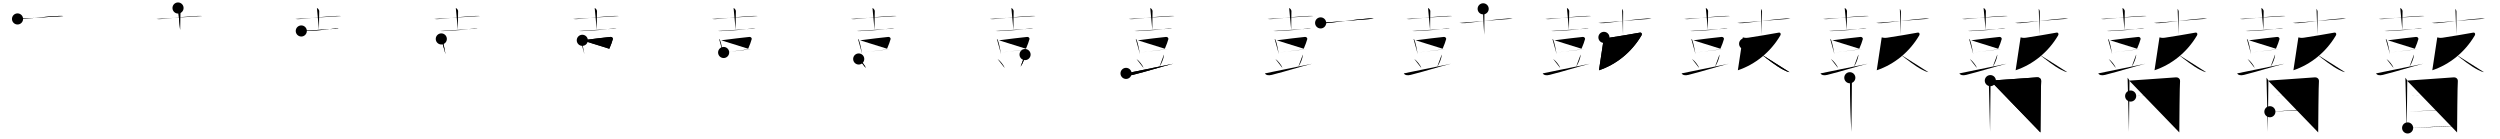 <svg class="stroke_order_diagram--svg_container_for_518662b2d5dda7965800126d" style="height: 100px; width: 1800px;" viewbox="0 0 1800 100"><desc>Created with Snap</desc><defs></defs><line class="stroke_order_diagram--bounding_box" x1="1" x2="1799" y1="1" y2="1"></line><line class="stroke_order_diagram--bounding_box" x1="1" x2="1" y1="1" y2="99"></line><line class="stroke_order_diagram--bounding_box" x1="1" x2="1799" y1="99" y2="99"></line><line class="stroke_order_diagram--guide_line" x1="0" x2="1800" y1="50" y2="50"></line><line class="stroke_order_diagram--guide_line" x1="50" x2="50" y1="1" y2="99"></line><line class="stroke_order_diagram--bounding_box" x1="99" x2="99" y1="1" y2="99"></line><path class="stroke_order_diagram--current_path" d="M16.62,17.64c0.85,0.17,2.43,0.18,3.28,0.1c6.67-0.59,19.58-2.05,26.75-2.29c1.42-0.05,2.28,0.03,2.99,0.11" id="kvg:077bd-s1" kvg:type="㇐" transform="matrix(1,0,0,1,-4,-4)" xmlns:kvg="http://kanjivg.tagaini.net"></path><path class="stroke_order_diagram--current_path" d="M16.62,17.64c0.85,0.17,2.43,0.18,3.28,0.1c6.67-0.59,19.58-2.05,26.75-2.29c1.42-0.05,2.28,0.03,2.99,0.11" id="Ske2ryf31r" kvg:type="㇐" transform="matrix(1,0,0,1,-4,-4)" xmlns:kvg="http://kanjivg.tagaini.net"></path><circle class="stroke_order_diagram--path_start" cx="16.62" cy="17.64" r="4" transform="matrix(1,0,0,1,-4,-4)"></circle><line class="stroke_order_diagram--guide_line" x1="150" x2="150" y1="1" y2="99"></line><line class="stroke_order_diagram--bounding_box" x1="199" x2="199" y1="1" y2="99"></line><path class="stroke_order_diagram--existing_path" d="M16.62,17.64c0.85,0.17,2.43,0.18,3.28,0.1c6.67-0.59,19.58-2.05,26.75-2.29c1.42-0.05,2.28,0.03,2.99,0.11" id="Ske2ryf31u" kvg:type="㇐" transform="matrix(1,0,0,1,96,-4)" xmlns:kvg="http://kanjivg.tagaini.net"></path><path class="stroke_order_diagram--current_path" d="M32.18,9.76c0.92,0.32,1.66,1.52,1.66,2.24c0,2.46-0.17,6.22-0.17,13.57" id="kvg:077bd-s2" kvg:type="㇑" transform="matrix(1,0,0,1,96,-4)" xmlns:kvg="http://kanjivg.tagaini.net"></path><path class="stroke_order_diagram--current_path" d="M32.18,9.76c0.92,0.32,1.66,1.52,1.66,2.24c0,2.46-0.17,6.22-0.17,13.57" id="Ske2ryf31w" kvg:type="㇑" transform="matrix(1,0,0,1,96,-4)" xmlns:kvg="http://kanjivg.tagaini.net"></path><circle class="stroke_order_diagram--path_start" cx="32.18" cy="9.76" r="4" transform="matrix(1,0,0,1,96,-4)"></circle><line class="stroke_order_diagram--guide_line" x1="250" x2="250" y1="1" y2="99"></line><line class="stroke_order_diagram--bounding_box" x1="299" x2="299" y1="1" y2="99"></line><path class="stroke_order_diagram--existing_path" d="M16.62,17.64c0.85,0.17,2.43,0.18,3.28,0.1c6.67-0.59,19.58-2.05,26.75-2.29c1.42-0.05,2.28,0.03,2.99,0.11" id="Ske2ryf31z" kvg:type="㇐" transform="matrix(1,0,0,1,196,-4)" xmlns:kvg="http://kanjivg.tagaini.net"></path><path class="stroke_order_diagram--existing_path" d="M32.18,9.76c0.92,0.32,1.66,1.52,1.66,2.24c0,2.46-0.17,6.22-0.17,13.57" id="Ske2ryf3110" kvg:type="㇑" transform="matrix(1,0,0,1,196,-4)" xmlns:kvg="http://kanjivg.tagaini.net"></path><path class="stroke_order_diagram--current_path" d="M20.93,26.3c0.7,0.12,1.99,0.09,2.69,0.06c9.28-0.43,14.12-0.86,21.84-1.85c1.16-0.15,1.87,0.01,2.46,0.07" id="kvg:077bd-s3" kvg:type="㇐" transform="matrix(1,0,0,1,196,-4)" xmlns:kvg="http://kanjivg.tagaini.net"></path><path class="stroke_order_diagram--current_path" d="M20.93,26.3c0.7,0.12,1.99,0.09,2.69,0.06c9.28-0.43,14.12-0.86,21.84-1.85c1.16-0.15,1.87,0.01,2.46,0.07" id="Ske2ryf3112" kvg:type="㇐" transform="matrix(1,0,0,1,196,-4)" xmlns:kvg="http://kanjivg.tagaini.net"></path><circle class="stroke_order_diagram--path_start" cx="20.93" cy="26.3" r="4" transform="matrix(1,0,0,1,196,-4)"></circle><line class="stroke_order_diagram--guide_line" x1="350" x2="350" y1="1" y2="99"></line><line class="stroke_order_diagram--bounding_box" x1="399" x2="399" y1="1" y2="99"></line><path class="stroke_order_diagram--existing_path" d="M16.62,17.64c0.85,0.17,2.43,0.18,3.28,0.1c6.67-0.59,19.58-2.05,26.75-2.29c1.42-0.05,2.28,0.03,2.99,0.11" id="Ske2ryf3115" kvg:type="㇐" transform="matrix(1,0,0,1,296,-4)" xmlns:kvg="http://kanjivg.tagaini.net"></path><path class="stroke_order_diagram--existing_path" d="M32.18,9.76c0.92,0.32,1.66,1.52,1.66,2.24c0,2.46-0.17,6.22-0.17,13.57" id="Ske2ryf3116" kvg:type="㇑" transform="matrix(1,0,0,1,296,-4)" xmlns:kvg="http://kanjivg.tagaini.net"></path><path class="stroke_order_diagram--existing_path" d="M20.93,26.3c0.7,0.12,1.99,0.09,2.69,0.06c9.28-0.43,14.12-0.86,21.84-1.85c1.16-0.15,1.87,0.01,2.46,0.07" id="Ske2ryf3117" kvg:type="㇐" transform="matrix(1,0,0,1,296,-4)" xmlns:kvg="http://kanjivg.tagaini.net"></path><path class="stroke_order_diagram--current_path" d="M21.74,32.03c0.24,0.19,0.49,0.35,0.6,0.58c0.85,1.88,1.86,7.05,2.44,10.43" id="kvg:077bd-s4" kvg:type="㇑" transform="matrix(1,0,0,1,296,-4)" xmlns:kvg="http://kanjivg.tagaini.net"></path><path class="stroke_order_diagram--current_path" d="M21.74,32.03c0.24,0.19,0.49,0.35,0.6,0.58c0.85,1.88,1.86,7.05,2.44,10.43" id="Ske2ryf3119" kvg:type="㇑" transform="matrix(1,0,0,1,296,-4)" xmlns:kvg="http://kanjivg.tagaini.net"></path><circle class="stroke_order_diagram--path_start" cx="21.74" cy="32.03" r="4" transform="matrix(1,0,0,1,296,-4)"></circle><line class="stroke_order_diagram--guide_line" x1="450" x2="450" y1="1" y2="99"></line><line class="stroke_order_diagram--bounding_box" x1="499" x2="499" y1="1" y2="99"></line><path class="stroke_order_diagram--existing_path" d="M16.62,17.64c0.85,0.17,2.43,0.18,3.28,0.1c6.67-0.59,19.58-2.05,26.75-2.29c1.42-0.05,2.28,0.03,2.99,0.11" id="Ske2ryf311c" kvg:type="㇐" transform="matrix(1,0,0,1,396,-4)" xmlns:kvg="http://kanjivg.tagaini.net"></path><path class="stroke_order_diagram--existing_path" d="M32.18,9.76c0.92,0.32,1.66,1.52,1.66,2.24c0,2.46-0.17,6.22-0.17,13.57" id="Ske2ryf311d" kvg:type="㇑" transform="matrix(1,0,0,1,396,-4)" xmlns:kvg="http://kanjivg.tagaini.net"></path><path class="stroke_order_diagram--existing_path" d="M20.93,26.3c0.7,0.12,1.99,0.09,2.69,0.06c9.28-0.43,14.12-0.86,21.84-1.85c1.16-0.15,1.87,0.01,2.46,0.07" id="Ske2ryf311e" kvg:type="㇐" transform="matrix(1,0,0,1,396,-4)" xmlns:kvg="http://kanjivg.tagaini.net"></path><path class="stroke_order_diagram--existing_path" d="M21.74,32.03c0.24,0.19,0.49,0.35,0.6,0.58c0.85,1.88,1.86,7.05,2.44,10.43" id="Ske2ryf311f" kvg:type="㇑" transform="matrix(1,0,0,1,396,-4)" xmlns:kvg="http://kanjivg.tagaini.net"></path><path class="stroke_order_diagram--current_path" d="M23.26,33.02c5.98-0.79,17.26-2.17,20.34-2.44c1.13-0.1,1.8,0.98,1.64,1.55c-0.67,2.36-1.12,3.55-2.55,6.96" id="kvg:077bd-s5" kvg:type="㇕b" transform="matrix(1,0,0,1,396,-4)" xmlns:kvg="http://kanjivg.tagaini.net"></path><path class="stroke_order_diagram--current_path" d="M23.26,33.02c5.98-0.79,17.26-2.17,20.34-2.44c1.13-0.1,1.8,0.98,1.64,1.55c-0.67,2.36-1.12,3.55-2.55,6.96" id="Ske2ryf311h" kvg:type="㇕b" transform="matrix(1,0,0,1,396,-4)" xmlns:kvg="http://kanjivg.tagaini.net"></path><circle class="stroke_order_diagram--path_start" cx="23.26" cy="33.02" r="4" transform="matrix(1,0,0,1,396,-4)"></circle><line class="stroke_order_diagram--guide_line" x1="550" x2="550" y1="1" y2="99"></line><line class="stroke_order_diagram--bounding_box" x1="599" x2="599" y1="1" y2="99"></line><path class="stroke_order_diagram--existing_path" d="M16.62,17.64c0.85,0.17,2.43,0.18,3.28,0.1c6.67-0.59,19.58-2.05,26.75-2.29c1.42-0.05,2.28,0.03,2.99,0.11" id="Ske2ryf311k" kvg:type="㇐" transform="matrix(1,0,0,1,496,-4)" xmlns:kvg="http://kanjivg.tagaini.net"></path><path class="stroke_order_diagram--existing_path" d="M32.18,9.76c0.92,0.32,1.66,1.52,1.66,2.24c0,2.46-0.17,6.22-0.17,13.57" id="Ske2ryf311l" kvg:type="㇑" transform="matrix(1,0,0,1,496,-4)" xmlns:kvg="http://kanjivg.tagaini.net"></path><path class="stroke_order_diagram--existing_path" d="M20.93,26.3c0.7,0.12,1.99,0.09,2.69,0.06c9.28-0.43,14.12-0.86,21.84-1.85c1.16-0.15,1.87,0.01,2.46,0.07" id="Ske2ryf311m" kvg:type="㇐" transform="matrix(1,0,0,1,496,-4)" xmlns:kvg="http://kanjivg.tagaini.net"></path><path class="stroke_order_diagram--existing_path" d="M21.74,32.03c0.24,0.19,0.49,0.35,0.6,0.58c0.85,1.88,1.86,7.05,2.44,10.43" id="Ske2ryf311n" kvg:type="㇑" transform="matrix(1,0,0,1,496,-4)" xmlns:kvg="http://kanjivg.tagaini.net"></path><path class="stroke_order_diagram--existing_path" d="M23.26,33.02c5.98-0.79,17.26-2.17,20.34-2.44c1.13-0.1,1.8,0.98,1.64,1.55c-0.67,2.36-1.12,3.55-2.55,6.96" id="Ske2ryf311o" kvg:type="㇕b" transform="matrix(1,0,0,1,496,-4)" xmlns:kvg="http://kanjivg.tagaini.net"></path><path class="stroke_order_diagram--current_path" d="M25.02,41.79c3.62-0.3,15.39-2.11,19.99-2.41" id="kvg:077bd-s6" kvg:type="㇐b" transform="matrix(1,0,0,1,496,-4)" xmlns:kvg="http://kanjivg.tagaini.net"></path><path class="stroke_order_diagram--current_path" d="M25.02,41.79c3.62-0.3,15.39-2.11,19.99-2.41" id="Ske2ryf311q" kvg:type="㇐b" transform="matrix(1,0,0,1,496,-4)" xmlns:kvg="http://kanjivg.tagaini.net"></path><circle class="stroke_order_diagram--path_start" cx="25.02" cy="41.79" r="4" transform="matrix(1,0,0,1,496,-4)"></circle><line class="stroke_order_diagram--guide_line" x1="650" x2="650" y1="1" y2="99"></line><line class="stroke_order_diagram--bounding_box" x1="699" x2="699" y1="1" y2="99"></line><path class="stroke_order_diagram--existing_path" d="M16.62,17.64c0.85,0.17,2.43,0.18,3.28,0.1c6.67-0.59,19.58-2.05,26.75-2.29c1.42-0.05,2.28,0.03,2.99,0.11" id="Ske2ryf311t" kvg:type="㇐" transform="matrix(1,0,0,1,596,-4)" xmlns:kvg="http://kanjivg.tagaini.net"></path><path class="stroke_order_diagram--existing_path" d="M32.18,9.76c0.92,0.32,1.66,1.52,1.66,2.24c0,2.46-0.17,6.22-0.17,13.57" id="Ske2ryf311u" kvg:type="㇑" transform="matrix(1,0,0,1,596,-4)" xmlns:kvg="http://kanjivg.tagaini.net"></path><path class="stroke_order_diagram--existing_path" d="M20.93,26.3c0.7,0.12,1.99,0.09,2.69,0.06c9.28-0.43,14.12-0.86,21.84-1.85c1.16-0.15,1.87,0.01,2.46,0.07" id="Ske2ryf311v" kvg:type="㇐" transform="matrix(1,0,0,1,596,-4)" xmlns:kvg="http://kanjivg.tagaini.net"></path><path class="stroke_order_diagram--existing_path" d="M21.74,32.03c0.24,0.19,0.49,0.35,0.6,0.58c0.85,1.88,1.86,7.05,2.44,10.43" id="Ske2ryf311w" kvg:type="㇑" transform="matrix(1,0,0,1,596,-4)" xmlns:kvg="http://kanjivg.tagaini.net"></path><path class="stroke_order_diagram--existing_path" d="M23.26,33.02c5.98-0.79,17.26-2.17,20.34-2.44c1.13-0.1,1.8,0.98,1.64,1.55c-0.67,2.36-1.12,3.55-2.55,6.96" id="Ske2ryf311x" kvg:type="㇕b" transform="matrix(1,0,0,1,596,-4)" xmlns:kvg="http://kanjivg.tagaini.net"></path><path class="stroke_order_diagram--existing_path" d="M25.02,41.79c3.62-0.3,15.39-2.11,19.99-2.41" id="Ske2ryf311y" kvg:type="㇐b" transform="matrix(1,0,0,1,596,-4)" xmlns:kvg="http://kanjivg.tagaini.net"></path><path class="stroke_order_diagram--current_path" d="M22.27,46.47c1.78,1.14,4.6,4.66,5.04,6.43" id="kvg:077bd-s7" kvg:type="㇔" transform="matrix(1,0,0,1,596,-4)" xmlns:kvg="http://kanjivg.tagaini.net"></path><path class="stroke_order_diagram--current_path" d="M22.27,46.47c1.78,1.14,4.6,4.66,5.04,6.43" id="Ske2ryf3120" kvg:type="㇔" transform="matrix(1,0,0,1,596,-4)" xmlns:kvg="http://kanjivg.tagaini.net"></path><circle class="stroke_order_diagram--path_start" cx="22.27" cy="46.47" r="4" transform="matrix(1,0,0,1,596,-4)"></circle><line class="stroke_order_diagram--guide_line" x1="750" x2="750" y1="1" y2="99"></line><line class="stroke_order_diagram--bounding_box" x1="799" x2="799" y1="1" y2="99"></line><path class="stroke_order_diagram--existing_path" d="M16.62,17.64c0.85,0.17,2.43,0.18,3.28,0.1c6.67-0.59,19.58-2.05,26.75-2.29c1.42-0.05,2.28,0.03,2.99,0.11" id="Ske2ryf3123" kvg:type="㇐" transform="matrix(1,0,0,1,696,-4)" xmlns:kvg="http://kanjivg.tagaini.net"></path><path class="stroke_order_diagram--existing_path" d="M32.18,9.76c0.92,0.32,1.66,1.52,1.66,2.24c0,2.46-0.17,6.22-0.17,13.57" id="Ske2ryf3124" kvg:type="㇑" transform="matrix(1,0,0,1,696,-4)" xmlns:kvg="http://kanjivg.tagaini.net"></path><path class="stroke_order_diagram--existing_path" d="M20.93,26.3c0.7,0.12,1.99,0.09,2.69,0.06c9.28-0.43,14.12-0.86,21.84-1.85c1.16-0.15,1.87,0.01,2.46,0.07" id="Ske2ryf3125" kvg:type="㇐" transform="matrix(1,0,0,1,696,-4)" xmlns:kvg="http://kanjivg.tagaini.net"></path><path class="stroke_order_diagram--existing_path" d="M21.74,32.03c0.24,0.19,0.49,0.35,0.6,0.58c0.85,1.88,1.86,7.05,2.44,10.43" id="Ske2ryf3126" kvg:type="㇑" transform="matrix(1,0,0,1,696,-4)" xmlns:kvg="http://kanjivg.tagaini.net"></path><path class="stroke_order_diagram--existing_path" d="M23.26,33.02c5.98-0.79,17.26-2.17,20.34-2.44c1.13-0.1,1.8,0.98,1.64,1.55c-0.67,2.36-1.12,3.55-2.55,6.96" id="Ske2ryf3127" kvg:type="㇕b" transform="matrix(1,0,0,1,696,-4)" xmlns:kvg="http://kanjivg.tagaini.net"></path><path class="stroke_order_diagram--existing_path" d="M25.02,41.79c3.62-0.3,15.39-2.11,19.99-2.41" id="Ske2ryf3128" kvg:type="㇐b" transform="matrix(1,0,0,1,696,-4)" xmlns:kvg="http://kanjivg.tagaini.net"></path><path class="stroke_order_diagram--existing_path" d="M22.27,46.47c1.78,1.14,4.6,4.66,5.04,6.43" id="Ske2ryf3129" kvg:type="㇔" transform="matrix(1,0,0,1,696,-4)" xmlns:kvg="http://kanjivg.tagaini.net"></path><path class="stroke_order_diagram--current_path" d="M42.04,43.29c0.01,0.2,0.02,0.53-0.02,0.82c-0.22,1.74-1.49,5.56-3.22,7.9" id="kvg:077bd-s8" kvg:type="㇒" transform="matrix(1,0,0,1,696,-4)" xmlns:kvg="http://kanjivg.tagaini.net"></path><path class="stroke_order_diagram--current_path" d="M42.04,43.29c0.01,0.2,0.02,0.53-0.02,0.82c-0.22,1.74-1.49,5.56-3.22,7.9" id="Ske2ryf312b" kvg:type="㇒" transform="matrix(1,0,0,1,696,-4)" xmlns:kvg="http://kanjivg.tagaini.net"></path><circle class="stroke_order_diagram--path_start" cx="42.04" cy="43.29" r="4" transform="matrix(1,0,0,1,696,-4)"></circle><line class="stroke_order_diagram--guide_line" x1="850" x2="850" y1="1" y2="99"></line><line class="stroke_order_diagram--bounding_box" x1="899" x2="899" y1="1" y2="99"></line><path class="stroke_order_diagram--existing_path" d="M16.62,17.64c0.85,0.17,2.43,0.18,3.28,0.1c6.67-0.59,19.58-2.05,26.75-2.29c1.42-0.05,2.28,0.03,2.99,0.11" id="Ske2ryf312e" kvg:type="㇐" transform="matrix(1,0,0,1,796,-4)" xmlns:kvg="http://kanjivg.tagaini.net"></path><path class="stroke_order_diagram--existing_path" d="M32.18,9.76c0.92,0.32,1.66,1.52,1.66,2.24c0,2.46-0.17,6.22-0.17,13.57" id="Ske2ryf312f" kvg:type="㇑" transform="matrix(1,0,0,1,796,-4)" xmlns:kvg="http://kanjivg.tagaini.net"></path><path class="stroke_order_diagram--existing_path" d="M20.93,26.3c0.7,0.12,1.99,0.09,2.69,0.06c9.28-0.43,14.12-0.86,21.84-1.85c1.16-0.15,1.87,0.01,2.46,0.07" id="Ske2ryf312g" kvg:type="㇐" transform="matrix(1,0,0,1,796,-4)" xmlns:kvg="http://kanjivg.tagaini.net"></path><path class="stroke_order_diagram--existing_path" d="M21.74,32.03c0.24,0.19,0.49,0.35,0.6,0.58c0.85,1.88,1.86,7.05,2.44,10.43" id="Ske2ryf312h" kvg:type="㇑" transform="matrix(1,0,0,1,796,-4)" xmlns:kvg="http://kanjivg.tagaini.net"></path><path class="stroke_order_diagram--existing_path" d="M23.26,33.02c5.98-0.79,17.26-2.17,20.34-2.44c1.13-0.1,1.8,0.98,1.64,1.55c-0.67,2.36-1.12,3.55-2.55,6.96" id="Ske2ryf312i" kvg:type="㇕b" transform="matrix(1,0,0,1,796,-4)" xmlns:kvg="http://kanjivg.tagaini.net"></path><path class="stroke_order_diagram--existing_path" d="M25.02,41.79c3.62-0.3,15.39-2.11,19.99-2.41" id="Ske2ryf312j" kvg:type="㇐b" transform="matrix(1,0,0,1,796,-4)" xmlns:kvg="http://kanjivg.tagaini.net"></path><path class="stroke_order_diagram--existing_path" d="M22.27,46.47c1.78,1.14,4.6,4.66,5.04,6.43" id="Ske2ryf312k" kvg:type="㇔" transform="matrix(1,0,0,1,796,-4)" xmlns:kvg="http://kanjivg.tagaini.net"></path><path class="stroke_order_diagram--existing_path" d="M42.04,43.29c0.01,0.2,0.02,0.53-0.02,0.82c-0.22,1.74-1.49,5.56-3.22,7.9" id="Ske2ryf312l" kvg:type="㇒" transform="matrix(1,0,0,1,796,-4)" xmlns:kvg="http://kanjivg.tagaini.net"></path><path class="stroke_order_diagram--current_path" d="M14.75,56.84c0.73,1.25,2.47,1.7,4.93,1.07c12.56-3.21,17.9-5.18,29.07-8.04" id="kvg:077bd-s9" kvg:type="㇐" transform="matrix(1,0,0,1,796,-4)" xmlns:kvg="http://kanjivg.tagaini.net"></path><path class="stroke_order_diagram--current_path" d="M14.75,56.84c0.73,1.25,2.47,1.7,4.93,1.07c12.56-3.21,17.9-5.18,29.07-8.04" id="Ske2ryf312n" kvg:type="㇐" transform="matrix(1,0,0,1,796,-4)" xmlns:kvg="http://kanjivg.tagaini.net"></path><circle class="stroke_order_diagram--path_start" cx="14.75" cy="56.84" r="4" transform="matrix(1,0,0,1,796,-4)"></circle><line class="stroke_order_diagram--guide_line" x1="950" x2="950" y1="1" y2="99"></line><line class="stroke_order_diagram--bounding_box" x1="999" x2="999" y1="1" y2="99"></line><path class="stroke_order_diagram--existing_path" d="M16.62,17.64c0.85,0.17,2.43,0.18,3.28,0.1c6.67-0.59,19.58-2.05,26.75-2.29c1.42-0.05,2.28,0.03,2.99,0.11" id="Ske2ryf312q" kvg:type="㇐" transform="matrix(1,0,0,1,896,-4)" xmlns:kvg="http://kanjivg.tagaini.net"></path><path class="stroke_order_diagram--existing_path" d="M32.18,9.76c0.92,0.32,1.66,1.52,1.66,2.24c0,2.46-0.17,6.22-0.17,13.57" id="Ske2ryf312r" kvg:type="㇑" transform="matrix(1,0,0,1,896,-4)" xmlns:kvg="http://kanjivg.tagaini.net"></path><path class="stroke_order_diagram--existing_path" d="M20.93,26.3c0.7,0.12,1.99,0.09,2.69,0.06c9.28-0.43,14.12-0.86,21.84-1.85c1.16-0.15,1.87,0.01,2.46,0.07" id="Ske2ryf312s" kvg:type="㇐" transform="matrix(1,0,0,1,896,-4)" xmlns:kvg="http://kanjivg.tagaini.net"></path><path class="stroke_order_diagram--existing_path" d="M21.74,32.03c0.24,0.19,0.49,0.35,0.6,0.58c0.85,1.88,1.86,7.05,2.44,10.43" id="Ske2ryf312t" kvg:type="㇑" transform="matrix(1,0,0,1,896,-4)" xmlns:kvg="http://kanjivg.tagaini.net"></path><path class="stroke_order_diagram--existing_path" d="M23.26,33.02c5.98-0.79,17.26-2.17,20.34-2.44c1.13-0.1,1.8,0.98,1.64,1.55c-0.67,2.36-1.12,3.55-2.55,6.96" id="Ske2ryf312u" kvg:type="㇕b" transform="matrix(1,0,0,1,896,-4)" xmlns:kvg="http://kanjivg.tagaini.net"></path><path class="stroke_order_diagram--existing_path" d="M25.02,41.79c3.62-0.3,15.39-2.11,19.99-2.41" id="Ske2ryf312v" kvg:type="㇐b" transform="matrix(1,0,0,1,896,-4)" xmlns:kvg="http://kanjivg.tagaini.net"></path><path class="stroke_order_diagram--existing_path" d="M22.27,46.47c1.78,1.14,4.6,4.66,5.04,6.43" id="Ske2ryf312w" kvg:type="㇔" transform="matrix(1,0,0,1,896,-4)" xmlns:kvg="http://kanjivg.tagaini.net"></path><path class="stroke_order_diagram--existing_path" d="M42.04,43.29c0.01,0.2,0.02,0.53-0.02,0.82c-0.22,1.74-1.49,5.56-3.22,7.9" id="Ske2ryf312x" kvg:type="㇒" transform="matrix(1,0,0,1,896,-4)" xmlns:kvg="http://kanjivg.tagaini.net"></path><path class="stroke_order_diagram--existing_path" d="M14.75,56.84c0.73,1.25,2.47,1.7,4.93,1.07c12.56-3.21,17.9-5.18,29.07-8.04" id="Ske2ryf312y" kvg:type="㇐" transform="matrix(1,0,0,1,896,-4)" xmlns:kvg="http://kanjivg.tagaini.net"></path><path class="stroke_order_diagram--current_path" d="M54.85,20.49c1.01,0.18,2.88,0.27,3.88,0.18c9.76-0.91,23.01-2.91,30.87-3.36c1.68-0.1,2.7,0.08,3.55,0.17" id="kvg:077bd-s10" kvg:type="㇐" transform="matrix(1,0,0,1,896,-4)" xmlns:kvg="http://kanjivg.tagaini.net"></path><path class="stroke_order_diagram--current_path" d="M54.85,20.49c1.01,0.18,2.88,0.27,3.88,0.18c9.76-0.91,23.01-2.91,30.87-3.36c1.68-0.1,2.7,0.08,3.55,0.17" id="Ske2ryf3130" kvg:type="㇐" transform="matrix(1,0,0,1,896,-4)" xmlns:kvg="http://kanjivg.tagaini.net"></path><circle class="stroke_order_diagram--path_start" cx="54.85" cy="20.49" r="4" transform="matrix(1,0,0,1,896,-4)"></circle><line class="stroke_order_diagram--guide_line" x1="1050" x2="1050" y1="1" y2="99"></line><line class="stroke_order_diagram--bounding_box" x1="1099" x2="1099" y1="1" y2="99"></line><path class="stroke_order_diagram--existing_path" d="M16.62,17.64c0.85,0.17,2.43,0.18,3.28,0.1c6.67-0.59,19.58-2.05,26.75-2.29c1.42-0.05,2.28,0.03,2.99,0.11" id="Ske2ryf3133" kvg:type="㇐" transform="matrix(1,0,0,1,996,-4)" xmlns:kvg="http://kanjivg.tagaini.net"></path><path class="stroke_order_diagram--existing_path" d="M32.18,9.76c0.92,0.32,1.66,1.52,1.66,2.24c0,2.46-0.17,6.22-0.17,13.57" id="Ske2ryf3134" kvg:type="㇑" transform="matrix(1,0,0,1,996,-4)" xmlns:kvg="http://kanjivg.tagaini.net"></path><path class="stroke_order_diagram--existing_path" d="M20.93,26.3c0.7,0.12,1.99,0.09,2.69,0.06c9.28-0.43,14.12-0.86,21.84-1.85c1.16-0.15,1.87,0.01,2.46,0.07" id="Ske2ryf3135" kvg:type="㇐" transform="matrix(1,0,0,1,996,-4)" xmlns:kvg="http://kanjivg.tagaini.net"></path><path class="stroke_order_diagram--existing_path" d="M21.74,32.03c0.24,0.19,0.49,0.35,0.6,0.58c0.85,1.88,1.86,7.05,2.44,10.43" id="Ske2ryf3136" kvg:type="㇑" transform="matrix(1,0,0,1,996,-4)" xmlns:kvg="http://kanjivg.tagaini.net"></path><path class="stroke_order_diagram--existing_path" d="M23.26,33.02c5.98-0.79,17.26-2.17,20.34-2.44c1.13-0.1,1.8,0.98,1.64,1.55c-0.67,2.36-1.12,3.55-2.55,6.96" id="Ske2ryf3137" kvg:type="㇕b" transform="matrix(1,0,0,1,996,-4)" xmlns:kvg="http://kanjivg.tagaini.net"></path><path class="stroke_order_diagram--existing_path" d="M25.02,41.79c3.62-0.3,15.39-2.11,19.99-2.41" id="Ske2ryf3138" kvg:type="㇐b" transform="matrix(1,0,0,1,996,-4)" xmlns:kvg="http://kanjivg.tagaini.net"></path><path class="stroke_order_diagram--existing_path" d="M22.27,46.47c1.78,1.14,4.6,4.66,5.04,6.43" id="Ske2ryf3139" kvg:type="㇔" transform="matrix(1,0,0,1,996,-4)" xmlns:kvg="http://kanjivg.tagaini.net"></path><path class="stroke_order_diagram--existing_path" d="M42.04,43.29c0.01,0.2,0.02,0.53-0.02,0.82c-0.22,1.74-1.49,5.56-3.22,7.9" id="Ske2ryf313a" kvg:type="㇒" transform="matrix(1,0,0,1,996,-4)" xmlns:kvg="http://kanjivg.tagaini.net"></path><path class="stroke_order_diagram--existing_path" d="M14.75,56.84c0.73,1.25,2.47,1.7,4.93,1.07c12.56-3.21,17.9-5.18,29.07-8.04" id="Ske2ryf313b" kvg:type="㇐" transform="matrix(1,0,0,1,996,-4)" xmlns:kvg="http://kanjivg.tagaini.net"></path><path class="stroke_order_diagram--existing_path" d="M54.85,20.49c1.01,0.18,2.88,0.27,3.88,0.18c9.76-0.91,23.01-2.91,30.87-3.36c1.68-0.1,2.7,0.08,3.55,0.17" id="Ske2ryf313c" kvg:type="㇐" transform="matrix(1,0,0,1,996,-4)" xmlns:kvg="http://kanjivg.tagaini.net"></path><path class="stroke_order_diagram--current_path" d="M71.88,10.35c0.24,0.27,0.78,1.41,0.78,1.96c0,3.44-0.03,13.3-0.08,16.67" id="kvg:077bd-s11" kvg:type="㇑a" transform="matrix(1,0,0,1,996,-4)" xmlns:kvg="http://kanjivg.tagaini.net"></path><path class="stroke_order_diagram--current_path" d="M71.88,10.35c0.24,0.27,0.78,1.41,0.78,1.96c0,3.44-0.03,13.3-0.08,16.67" id="Ske2ryf313e" kvg:type="㇑a" transform="matrix(1,0,0,1,996,-4)" xmlns:kvg="http://kanjivg.tagaini.net"></path><circle class="stroke_order_diagram--path_start" cx="71.88" cy="10.35" r="4" transform="matrix(1,0,0,1,996,-4)"></circle><line class="stroke_order_diagram--guide_line" x1="1150" x2="1150" y1="1" y2="99"></line><line class="stroke_order_diagram--bounding_box" x1="1199" x2="1199" y1="1" y2="99"></line><path class="stroke_order_diagram--existing_path" d="M16.62,17.64c0.85,0.17,2.43,0.18,3.28,0.1c6.67-0.59,19.58-2.05,26.75-2.29c1.42-0.05,2.28,0.03,2.99,0.11" id="Ske2ryf313h" kvg:type="㇐" transform="matrix(1,0,0,1,1096,-4)" xmlns:kvg="http://kanjivg.tagaini.net"></path><path class="stroke_order_diagram--existing_path" d="M32.18,9.76c0.92,0.32,1.66,1.52,1.66,2.24c0,2.46-0.17,6.22-0.17,13.57" id="Ske2ryf313i" kvg:type="㇑" transform="matrix(1,0,0,1,1096,-4)" xmlns:kvg="http://kanjivg.tagaini.net"></path><path class="stroke_order_diagram--existing_path" d="M20.93,26.3c0.7,0.12,1.99,0.09,2.69,0.06c9.28-0.43,14.12-0.86,21.84-1.85c1.16-0.15,1.87,0.01,2.46,0.07" id="Ske2ryf313j" kvg:type="㇐" transform="matrix(1,0,0,1,1096,-4)" xmlns:kvg="http://kanjivg.tagaini.net"></path><path class="stroke_order_diagram--existing_path" d="M21.74,32.03c0.24,0.19,0.49,0.35,0.6,0.58c0.85,1.88,1.86,7.05,2.44,10.43" id="Ske2ryf313k" kvg:type="㇑" transform="matrix(1,0,0,1,1096,-4)" xmlns:kvg="http://kanjivg.tagaini.net"></path><path class="stroke_order_diagram--existing_path" d="M23.26,33.02c5.98-0.79,17.26-2.17,20.34-2.44c1.13-0.1,1.8,0.98,1.64,1.55c-0.67,2.36-1.12,3.55-2.55,6.96" id="Ske2ryf313l" kvg:type="㇕b" transform="matrix(1,0,0,1,1096,-4)" xmlns:kvg="http://kanjivg.tagaini.net"></path><path class="stroke_order_diagram--existing_path" d="M25.02,41.79c3.62-0.3,15.39-2.11,19.99-2.41" id="Ske2ryf313m" kvg:type="㇐b" transform="matrix(1,0,0,1,1096,-4)" xmlns:kvg="http://kanjivg.tagaini.net"></path><path class="stroke_order_diagram--existing_path" d="M22.27,46.47c1.78,1.14,4.6,4.66,5.04,6.43" id="Ske2ryf313n" kvg:type="㇔" transform="matrix(1,0,0,1,1096,-4)" xmlns:kvg="http://kanjivg.tagaini.net"></path><path class="stroke_order_diagram--existing_path" d="M42.04,43.29c0.01,0.2,0.02,0.53-0.02,0.82c-0.22,1.74-1.49,5.56-3.22,7.9" id="Ske2ryf313o" kvg:type="㇒" transform="matrix(1,0,0,1,1096,-4)" xmlns:kvg="http://kanjivg.tagaini.net"></path><path class="stroke_order_diagram--existing_path" d="M14.75,56.84c0.73,1.25,2.47,1.7,4.93,1.07c12.56-3.21,17.9-5.18,29.07-8.04" id="Ske2ryf313p" kvg:type="㇐" transform="matrix(1,0,0,1,1096,-4)" xmlns:kvg="http://kanjivg.tagaini.net"></path><path class="stroke_order_diagram--existing_path" d="M54.85,20.49c1.01,0.18,2.88,0.27,3.88,0.18c9.76-0.91,23.01-2.91,30.87-3.36c1.68-0.1,2.7,0.08,3.55,0.17" id="Ske2ryf313q" kvg:type="㇐" transform="matrix(1,0,0,1,1096,-4)" xmlns:kvg="http://kanjivg.tagaini.net"></path><path class="stroke_order_diagram--existing_path" d="M71.88,10.35c0.24,0.27,0.78,1.41,0.78,1.96c0,3.44-0.03,13.3-0.08,16.67" id="Ske2ryf313r" kvg:type="㇑a" transform="matrix(1,0,0,1,1096,-4)" xmlns:kvg="http://kanjivg.tagaini.net"></path><path class="stroke_order_diagram--current_path" d="M58.83,30.91c0.98,0.24,1.89,0.51,3.87,0.24c2.72-0.38,20.47-3.27,21.81-3.63c1.35-0.36,2,0.85,1.28,2.08c-7.06,11.94-17.99,20.79-30.54,25" id="kvg:077bd-s12" kvg:type="㇇" transform="matrix(1,0,0,1,1096,-4)" xmlns:kvg="http://kanjivg.tagaini.net"></path><path class="stroke_order_diagram--current_path" d="M58.83,30.91c0.98,0.24,1.89,0.51,3.87,0.24c2.72-0.38,20.47-3.27,21.81-3.63c1.35-0.36,2,0.85,1.28,2.08c-7.06,11.94-17.99,20.79-30.54,25" id="Ske2ryf313t" kvg:type="㇇" transform="matrix(1,0,0,1,1096,-4)" xmlns:kvg="http://kanjivg.tagaini.net"></path><circle class="stroke_order_diagram--path_start" cx="58.83" cy="30.91" r="4" transform="matrix(1,0,0,1,1096,-4)"></circle><line class="stroke_order_diagram--guide_line" x1="1250" x2="1250" y1="1" y2="99"></line><line class="stroke_order_diagram--bounding_box" x1="1299" x2="1299" y1="1" y2="99"></line><path class="stroke_order_diagram--existing_path" d="M16.62,17.64c0.85,0.17,2.43,0.18,3.28,0.1c6.67-0.59,19.58-2.05,26.75-2.29c1.42-0.05,2.28,0.03,2.99,0.11" id="Ske2ryf313w" kvg:type="㇐" transform="matrix(1,0,0,1,1196,-4)" xmlns:kvg="http://kanjivg.tagaini.net"></path><path class="stroke_order_diagram--existing_path" d="M32.18,9.76c0.92,0.32,1.66,1.52,1.66,2.24c0,2.46-0.17,6.22-0.17,13.57" id="Ske2ryf313x" kvg:type="㇑" transform="matrix(1,0,0,1,1196,-4)" xmlns:kvg="http://kanjivg.tagaini.net"></path><path class="stroke_order_diagram--existing_path" d="M20.93,26.3c0.7,0.12,1.99,0.09,2.69,0.06c9.28-0.43,14.12-0.86,21.84-1.85c1.16-0.15,1.87,0.01,2.46,0.07" id="Ske2ryf313y" kvg:type="㇐" transform="matrix(1,0,0,1,1196,-4)" xmlns:kvg="http://kanjivg.tagaini.net"></path><path class="stroke_order_diagram--existing_path" d="M21.74,32.03c0.24,0.19,0.49,0.35,0.6,0.58c0.85,1.88,1.86,7.05,2.44,10.43" id="Ske2ryf313z" kvg:type="㇑" transform="matrix(1,0,0,1,1196,-4)" xmlns:kvg="http://kanjivg.tagaini.net"></path><path class="stroke_order_diagram--existing_path" d="M23.26,33.02c5.98-0.79,17.26-2.17,20.34-2.44c1.13-0.1,1.8,0.98,1.64,1.55c-0.67,2.36-1.12,3.55-2.55,6.96" id="Ske2ryf3140" kvg:type="㇕b" transform="matrix(1,0,0,1,1196,-4)" xmlns:kvg="http://kanjivg.tagaini.net"></path><path class="stroke_order_diagram--existing_path" d="M25.02,41.79c3.62-0.3,15.39-2.11,19.99-2.41" id="Ske2ryf3141" kvg:type="㇐b" transform="matrix(1,0,0,1,1196,-4)" xmlns:kvg="http://kanjivg.tagaini.net"></path><path class="stroke_order_diagram--existing_path" d="M22.27,46.47c1.78,1.14,4.6,4.66,5.04,6.43" id="Ske2ryf3142" kvg:type="㇔" transform="matrix(1,0,0,1,1196,-4)" xmlns:kvg="http://kanjivg.tagaini.net"></path><path class="stroke_order_diagram--existing_path" d="M42.04,43.29c0.01,0.2,0.02,0.53-0.02,0.82c-0.22,1.74-1.49,5.56-3.22,7.9" id="Ske2ryf3143" kvg:type="㇒" transform="matrix(1,0,0,1,1196,-4)" xmlns:kvg="http://kanjivg.tagaini.net"></path><path class="stroke_order_diagram--existing_path" d="M14.75,56.84c0.73,1.25,2.47,1.7,4.93,1.07c12.56-3.21,17.9-5.18,29.07-8.04" id="Ske2ryf3144" kvg:type="㇐" transform="matrix(1,0,0,1,1196,-4)" xmlns:kvg="http://kanjivg.tagaini.net"></path><path class="stroke_order_diagram--existing_path" d="M54.85,20.49c1.01,0.18,2.88,0.27,3.88,0.18c9.76-0.91,23.01-2.91,30.87-3.36c1.68-0.1,2.7,0.08,3.55,0.17" id="Ske2ryf3145" kvg:type="㇐" transform="matrix(1,0,0,1,1196,-4)" xmlns:kvg="http://kanjivg.tagaini.net"></path><path class="stroke_order_diagram--existing_path" d="M71.88,10.35c0.24,0.27,0.78,1.41,0.78,1.96c0,3.44-0.03,13.3-0.08,16.67" id="Ske2ryf3146" kvg:type="㇑a" transform="matrix(1,0,0,1,1196,-4)" xmlns:kvg="http://kanjivg.tagaini.net"></path><path class="stroke_order_diagram--existing_path" d="M58.83,30.91c0.98,0.24,1.89,0.51,3.87,0.24c2.72-0.38,20.47-3.27,21.81-3.63c1.35-0.36,2,0.85,1.28,2.08c-7.06,11.94-17.99,20.79-30.54,25" id="Ske2ryf3147" kvg:type="㇇" transform="matrix(1,0,0,1,1196,-4)" xmlns:kvg="http://kanjivg.tagaini.net"></path><path class="stroke_order_diagram--current_path" d="M60.13,35.52c5.3,0.65,17.61,13.47,28.03,18.79c1.62,0.83,2.8,1.38,4.31,1.66" id="kvg:077bd-s13" kvg:type="㇏" transform="matrix(1,0,0,1,1196,-4)" xmlns:kvg="http://kanjivg.tagaini.net"></path><path class="stroke_order_diagram--current_path" d="M60.13,35.52c5.3,0.65,17.61,13.47,28.03,18.79c1.62,0.83,2.8,1.38,4.31,1.66" id="Ske2ryf3149" kvg:type="㇏" transform="matrix(1,0,0,1,1196,-4)" xmlns:kvg="http://kanjivg.tagaini.net"></path><circle class="stroke_order_diagram--path_start" cx="60.13" cy="35.52" r="4" transform="matrix(1,0,0,1,1196,-4)"></circle><line class="stroke_order_diagram--guide_line" x1="1350" x2="1350" y1="1" y2="99"></line><line class="stroke_order_diagram--bounding_box" x1="1399" x2="1399" y1="1" y2="99"></line><path class="stroke_order_diagram--existing_path" d="M16.62,17.64c0.85,0.17,2.43,0.18,3.28,0.1c6.67-0.59,19.58-2.05,26.75-2.29c1.42-0.05,2.28,0.03,2.99,0.11" id="Ske2ryf314c" kvg:type="㇐" transform="matrix(1,0,0,1,1296,-4)" xmlns:kvg="http://kanjivg.tagaini.net"></path><path class="stroke_order_diagram--existing_path" d="M32.18,9.76c0.92,0.32,1.66,1.52,1.66,2.24c0,2.46-0.17,6.22-0.17,13.57" id="Ske2ryf314d" kvg:type="㇑" transform="matrix(1,0,0,1,1296,-4)" xmlns:kvg="http://kanjivg.tagaini.net"></path><path class="stroke_order_diagram--existing_path" d="M20.93,26.3c0.7,0.12,1.99,0.09,2.69,0.06c9.28-0.43,14.12-0.86,21.84-1.85c1.16-0.15,1.87,0.01,2.46,0.07" id="Ske2ryf314e" kvg:type="㇐" transform="matrix(1,0,0,1,1296,-4)" xmlns:kvg="http://kanjivg.tagaini.net"></path><path class="stroke_order_diagram--existing_path" d="M21.74,32.03c0.24,0.19,0.49,0.35,0.6,0.58c0.85,1.88,1.86,7.05,2.44,10.43" id="Ske2ryf314f" kvg:type="㇑" transform="matrix(1,0,0,1,1296,-4)" xmlns:kvg="http://kanjivg.tagaini.net"></path><path class="stroke_order_diagram--existing_path" d="M23.26,33.02c5.98-0.79,17.26-2.17,20.34-2.44c1.13-0.1,1.8,0.98,1.64,1.55c-0.67,2.36-1.12,3.55-2.55,6.96" id="Ske2ryf314g" kvg:type="㇕b" transform="matrix(1,0,0,1,1296,-4)" xmlns:kvg="http://kanjivg.tagaini.net"></path><path class="stroke_order_diagram--existing_path" d="M25.02,41.79c3.62-0.3,15.39-2.11,19.99-2.41" id="Ske2ryf314h" kvg:type="㇐b" transform="matrix(1,0,0,1,1296,-4)" xmlns:kvg="http://kanjivg.tagaini.net"></path><path class="stroke_order_diagram--existing_path" d="M22.27,46.47c1.78,1.14,4.6,4.66,5.04,6.43" id="Ske2ryf314i" kvg:type="㇔" transform="matrix(1,0,0,1,1296,-4)" xmlns:kvg="http://kanjivg.tagaini.net"></path><path class="stroke_order_diagram--existing_path" d="M42.04,43.29c0.01,0.2,0.02,0.53-0.02,0.82c-0.22,1.74-1.49,5.56-3.22,7.9" id="Ske2ryf314j" kvg:type="㇒" transform="matrix(1,0,0,1,1296,-4)" xmlns:kvg="http://kanjivg.tagaini.net"></path><path class="stroke_order_diagram--existing_path" d="M14.75,56.84c0.73,1.25,2.47,1.7,4.93,1.07c12.56-3.21,17.9-5.18,29.07-8.04" id="Ske2ryf314k" kvg:type="㇐" transform="matrix(1,0,0,1,1296,-4)" xmlns:kvg="http://kanjivg.tagaini.net"></path><path class="stroke_order_diagram--existing_path" d="M54.85,20.49c1.01,0.18,2.88,0.27,3.88,0.18c9.76-0.91,23.01-2.91,30.87-3.36c1.68-0.1,2.7,0.08,3.55,0.17" id="Ske2ryf314l" kvg:type="㇐" transform="matrix(1,0,0,1,1296,-4)" xmlns:kvg="http://kanjivg.tagaini.net"></path><path class="stroke_order_diagram--existing_path" d="M71.88,10.35c0.24,0.27,0.78,1.41,0.78,1.96c0,3.44-0.03,13.3-0.08,16.67" id="Ske2ryf314m" kvg:type="㇑a" transform="matrix(1,0,0,1,1296,-4)" xmlns:kvg="http://kanjivg.tagaini.net"></path><path class="stroke_order_diagram--existing_path" d="M58.83,30.91c0.98,0.24,1.89,0.51,3.87,0.24c2.72-0.38,20.47-3.27,21.81-3.63c1.35-0.36,2,0.85,1.28,2.08c-7.06,11.94-17.99,20.79-30.54,25" id="Ske2ryf314n" kvg:type="㇇" transform="matrix(1,0,0,1,1296,-4)" xmlns:kvg="http://kanjivg.tagaini.net"></path><path class="stroke_order_diagram--existing_path" d="M60.13,35.52c5.3,0.65,17.61,13.47,28.03,18.79c1.62,0.83,2.8,1.38,4.31,1.66" id="Ske2ryf314o" kvg:type="㇏" transform="matrix(1,0,0,1,1296,-4)" xmlns:kvg="http://kanjivg.tagaini.net"></path><path class="stroke_order_diagram--current_path" d="M35.87,59.96c0.55,0.86,1.35,1.51,1.35,2.66c0,1.15-0.37,35.71-0.37,36.28" id="kvg:077bd-s14" kvg:type="㇑" transform="matrix(1,0,0,1,1296,-4)" xmlns:kvg="http://kanjivg.tagaini.net"></path><path class="stroke_order_diagram--current_path" d="M35.87,59.96c0.55,0.86,1.35,1.51,1.35,2.66c0,1.15-0.37,35.71-0.37,36.28" id="Ske2ryf314q" kvg:type="㇑" transform="matrix(1,0,0,1,1296,-4)" xmlns:kvg="http://kanjivg.tagaini.net"></path><circle class="stroke_order_diagram--path_start" cx="35.87" cy="59.96" r="4" transform="matrix(1,0,0,1,1296,-4)"></circle><line class="stroke_order_diagram--guide_line" x1="1450" x2="1450" y1="1" y2="99"></line><line class="stroke_order_diagram--bounding_box" x1="1499" x2="1499" y1="1" y2="99"></line><path class="stroke_order_diagram--existing_path" d="M16.62,17.64c0.85,0.17,2.43,0.18,3.28,0.1c6.67-0.59,19.58-2.05,26.75-2.29c1.42-0.05,2.28,0.03,2.99,0.11" id="Ske2ryf314t" kvg:type="㇐" transform="matrix(1,0,0,1,1396,-4)" xmlns:kvg="http://kanjivg.tagaini.net"></path><path class="stroke_order_diagram--existing_path" d="M32.18,9.76c0.92,0.32,1.66,1.52,1.66,2.24c0,2.46-0.17,6.22-0.17,13.57" id="Ske2ryf314u" kvg:type="㇑" transform="matrix(1,0,0,1,1396,-4)" xmlns:kvg="http://kanjivg.tagaini.net"></path><path class="stroke_order_diagram--existing_path" d="M20.93,26.3c0.7,0.12,1.99,0.09,2.69,0.06c9.28-0.43,14.12-0.86,21.84-1.85c1.16-0.15,1.87,0.01,2.46,0.07" id="Ske2ryf314v" kvg:type="㇐" transform="matrix(1,0,0,1,1396,-4)" xmlns:kvg="http://kanjivg.tagaini.net"></path><path class="stroke_order_diagram--existing_path" d="M21.74,32.03c0.24,0.19,0.49,0.35,0.6,0.58c0.85,1.88,1.86,7.05,2.44,10.43" id="Ske2ryf314w" kvg:type="㇑" transform="matrix(1,0,0,1,1396,-4)" xmlns:kvg="http://kanjivg.tagaini.net"></path><path class="stroke_order_diagram--existing_path" d="M23.26,33.02c5.98-0.79,17.26-2.17,20.34-2.44c1.13-0.1,1.8,0.98,1.64,1.55c-0.67,2.36-1.12,3.55-2.55,6.96" id="Ske2ryf314x" kvg:type="㇕b" transform="matrix(1,0,0,1,1396,-4)" xmlns:kvg="http://kanjivg.tagaini.net"></path><path class="stroke_order_diagram--existing_path" d="M25.02,41.79c3.62-0.3,15.39-2.11,19.99-2.41" id="Ske2ryf314y" kvg:type="㇐b" transform="matrix(1,0,0,1,1396,-4)" xmlns:kvg="http://kanjivg.tagaini.net"></path><path class="stroke_order_diagram--existing_path" d="M22.27,46.47c1.78,1.14,4.6,4.66,5.04,6.43" id="Ske2ryf314z" kvg:type="㇔" transform="matrix(1,0,0,1,1396,-4)" xmlns:kvg="http://kanjivg.tagaini.net"></path><path class="stroke_order_diagram--existing_path" d="M42.04,43.29c0.01,0.2,0.02,0.53-0.02,0.82c-0.22,1.74-1.49,5.56-3.22,7.9" id="Ske2ryf3150" kvg:type="㇒" transform="matrix(1,0,0,1,1396,-4)" xmlns:kvg="http://kanjivg.tagaini.net"></path><path class="stroke_order_diagram--existing_path" d="M14.75,56.84c0.73,1.25,2.47,1.7,4.93,1.07c12.56-3.21,17.9-5.18,29.07-8.04" id="Ske2ryf3151" kvg:type="㇐" transform="matrix(1,0,0,1,1396,-4)" xmlns:kvg="http://kanjivg.tagaini.net"></path><path class="stroke_order_diagram--existing_path" d="M54.85,20.49c1.01,0.18,2.88,0.27,3.88,0.18c9.76-0.91,23.01-2.91,30.87-3.36c1.68-0.1,2.7,0.08,3.55,0.17" id="Ske2ryf3152" kvg:type="㇐" transform="matrix(1,0,0,1,1396,-4)" xmlns:kvg="http://kanjivg.tagaini.net"></path><path class="stroke_order_diagram--existing_path" d="M71.88,10.35c0.24,0.27,0.78,1.41,0.78,1.96c0,3.44-0.03,13.3-0.08,16.67" id="Ske2ryf3153" kvg:type="㇑a" transform="matrix(1,0,0,1,1396,-4)" xmlns:kvg="http://kanjivg.tagaini.net"></path><path class="stroke_order_diagram--existing_path" d="M58.83,30.91c0.98,0.24,1.89,0.51,3.87,0.24c2.72-0.38,20.47-3.27,21.81-3.63c1.35-0.36,2,0.85,1.28,2.08c-7.06,11.94-17.99,20.79-30.54,25" id="Ske2ryf3154" kvg:type="㇇" transform="matrix(1,0,0,1,1396,-4)" xmlns:kvg="http://kanjivg.tagaini.net"></path><path class="stroke_order_diagram--existing_path" d="M60.13,35.52c5.3,0.65,17.61,13.47,28.03,18.79c1.62,0.83,2.8,1.38,4.31,1.66" id="Ske2ryf3155" kvg:type="㇏" transform="matrix(1,0,0,1,1396,-4)" xmlns:kvg="http://kanjivg.tagaini.net"></path><path class="stroke_order_diagram--existing_path" d="M35.87,59.96c0.55,0.86,1.35,1.51,1.35,2.66c0,1.15-0.37,35.71-0.37,36.28" id="Ske2ryf3156" kvg:type="㇑" transform="matrix(1,0,0,1,1396,-4)" xmlns:kvg="http://kanjivg.tagaini.net"></path><path class="stroke_order_diagram--current_path" d="M37.04,62.05c3.1-0.14,30.77-2.18,33.59-2.35c2.35-0.14,3.2,1.78,3.01,2.82c-0.25,1.32-0.54,31.75-0.54,36.83" id="kvg:077bd-s15" kvg:type="㇕a" transform="matrix(1,0,0,1,1396,-4)" xmlns:kvg="http://kanjivg.tagaini.net"></path><path class="stroke_order_diagram--current_path" d="M37.04,62.05c3.1-0.14,30.77-2.18,33.59-2.35c2.35-0.14,3.2,1.78,3.01,2.82c-0.25,1.32-0.54,31.75-0.54,36.83" id="Ske2ryf3158" kvg:type="㇕a" transform="matrix(1,0,0,1,1396,-4)" xmlns:kvg="http://kanjivg.tagaini.net"></path><circle class="stroke_order_diagram--path_start" cx="37.04" cy="62.05" r="4" transform="matrix(1,0,0,1,1396,-4)"></circle><line class="stroke_order_diagram--guide_line" x1="1550" x2="1550" y1="1" y2="99"></line><line class="stroke_order_diagram--bounding_box" x1="1599" x2="1599" y1="1" y2="99"></line><path class="stroke_order_diagram--existing_path" d="M16.62,17.64c0.85,0.17,2.43,0.18,3.28,0.1c6.67-0.59,19.58-2.05,26.75-2.29c1.42-0.05,2.28,0.03,2.99,0.11" id="Ske2ryf315b" kvg:type="㇐" transform="matrix(1,0,0,1,1496,-4)" xmlns:kvg="http://kanjivg.tagaini.net"></path><path class="stroke_order_diagram--existing_path" d="M32.18,9.76c0.92,0.32,1.66,1.52,1.66,2.24c0,2.46-0.17,6.22-0.17,13.57" id="Ske2ryf315c" kvg:type="㇑" transform="matrix(1,0,0,1,1496,-4)" xmlns:kvg="http://kanjivg.tagaini.net"></path><path class="stroke_order_diagram--existing_path" d="M20.93,26.3c0.7,0.12,1.99,0.09,2.69,0.06c9.28-0.43,14.12-0.86,21.84-1.85c1.16-0.15,1.87,0.01,2.46,0.07" id="Ske2ryf315d" kvg:type="㇐" transform="matrix(1,0,0,1,1496,-4)" xmlns:kvg="http://kanjivg.tagaini.net"></path><path class="stroke_order_diagram--existing_path" d="M21.74,32.03c0.24,0.19,0.49,0.35,0.6,0.58c0.85,1.88,1.86,7.05,2.44,10.43" id="Ske2ryf315e" kvg:type="㇑" transform="matrix(1,0,0,1,1496,-4)" xmlns:kvg="http://kanjivg.tagaini.net"></path><path class="stroke_order_diagram--existing_path" d="M23.26,33.02c5.98-0.79,17.26-2.17,20.34-2.44c1.13-0.1,1.8,0.98,1.64,1.55c-0.67,2.36-1.12,3.55-2.55,6.96" id="Ske2ryf315f" kvg:type="㇕b" transform="matrix(1,0,0,1,1496,-4)" xmlns:kvg="http://kanjivg.tagaini.net"></path><path class="stroke_order_diagram--existing_path" d="M25.02,41.79c3.62-0.3,15.39-2.11,19.99-2.41" id="Ske2ryf315g" kvg:type="㇐b" transform="matrix(1,0,0,1,1496,-4)" xmlns:kvg="http://kanjivg.tagaini.net"></path><path class="stroke_order_diagram--existing_path" d="M22.27,46.47c1.78,1.14,4.6,4.66,5.04,6.43" id="Ske2ryf315h" kvg:type="㇔" transform="matrix(1,0,0,1,1496,-4)" xmlns:kvg="http://kanjivg.tagaini.net"></path><path class="stroke_order_diagram--existing_path" d="M42.04,43.29c0.01,0.2,0.02,0.53-0.02,0.82c-0.22,1.74-1.49,5.56-3.22,7.9" id="Ske2ryf315i" kvg:type="㇒" transform="matrix(1,0,0,1,1496,-4)" xmlns:kvg="http://kanjivg.tagaini.net"></path><path class="stroke_order_diagram--existing_path" d="M14.75,56.84c0.73,1.25,2.47,1.7,4.93,1.07c12.56-3.21,17.9-5.18,29.07-8.04" id="Ske2ryf315j" kvg:type="㇐" transform="matrix(1,0,0,1,1496,-4)" xmlns:kvg="http://kanjivg.tagaini.net"></path><path class="stroke_order_diagram--existing_path" d="M54.85,20.49c1.01,0.18,2.88,0.27,3.88,0.18c9.76-0.91,23.01-2.91,30.87-3.36c1.68-0.1,2.7,0.08,3.55,0.17" id="Ske2ryf315k" kvg:type="㇐" transform="matrix(1,0,0,1,1496,-4)" xmlns:kvg="http://kanjivg.tagaini.net"></path><path class="stroke_order_diagram--existing_path" d="M71.88,10.35c0.24,0.27,0.78,1.41,0.78,1.96c0,3.44-0.03,13.3-0.08,16.67" id="Ske2ryf315l" kvg:type="㇑a" transform="matrix(1,0,0,1,1496,-4)" xmlns:kvg="http://kanjivg.tagaini.net"></path><path class="stroke_order_diagram--existing_path" d="M58.83,30.91c0.98,0.24,1.89,0.51,3.87,0.24c2.72-0.38,20.47-3.27,21.81-3.63c1.35-0.36,2,0.85,1.28,2.08c-7.06,11.94-17.99,20.79-30.54,25" id="Ske2ryf315m" kvg:type="㇇" transform="matrix(1,0,0,1,1496,-4)" xmlns:kvg="http://kanjivg.tagaini.net"></path><path class="stroke_order_diagram--existing_path" d="M60.13,35.52c5.3,0.65,17.61,13.47,28.03,18.79c1.62,0.83,2.8,1.38,4.31,1.66" id="Ske2ryf315n" kvg:type="㇏" transform="matrix(1,0,0,1,1496,-4)" xmlns:kvg="http://kanjivg.tagaini.net"></path><path class="stroke_order_diagram--existing_path" d="M35.87,59.96c0.55,0.86,1.35,1.51,1.35,2.66c0,1.15-0.37,35.71-0.37,36.28" id="Ske2ryf315o" kvg:type="㇑" transform="matrix(1,0,0,1,1496,-4)" xmlns:kvg="http://kanjivg.tagaini.net"></path><path class="stroke_order_diagram--existing_path" d="M37.04,62.05c3.1-0.14,30.77-2.18,33.59-2.35c2.35-0.14,3.2,1.78,3.01,2.82c-0.25,1.32-0.54,31.75-0.54,36.83" id="Ske2ryf315p" kvg:type="㇕a" transform="matrix(1,0,0,1,1496,-4)" xmlns:kvg="http://kanjivg.tagaini.net"></path><path class="stroke_order_diagram--current_path" d="M38.07,73.15c6.11-0.19,29.68-1.78,34.65-1.78" id="kvg:077bd-s16" kvg:type="㇐a" transform="matrix(1,0,0,1,1496,-4)" xmlns:kvg="http://kanjivg.tagaini.net"></path><path class="stroke_order_diagram--current_path" d="M38.07,73.15c6.11-0.19,29.68-1.78,34.65-1.78" id="Ske2ryf315r" kvg:type="㇐a" transform="matrix(1,0,0,1,1496,-4)" xmlns:kvg="http://kanjivg.tagaini.net"></path><circle class="stroke_order_diagram--path_start" cx="38.07" cy="73.15" r="4" transform="matrix(1,0,0,1,1496,-4)"></circle><line class="stroke_order_diagram--guide_line" x1="1650" x2="1650" y1="1" y2="99"></line><line class="stroke_order_diagram--bounding_box" x1="1699" x2="1699" y1="1" y2="99"></line><path class="stroke_order_diagram--existing_path" d="M16.62,17.64c0.85,0.17,2.43,0.18,3.28,0.1c6.67-0.59,19.58-2.05,26.75-2.29c1.42-0.05,2.28,0.03,2.99,0.11" id="Ske2ryf315u" kvg:type="㇐" transform="matrix(1,0,0,1,1596,-4)" xmlns:kvg="http://kanjivg.tagaini.net"></path><path class="stroke_order_diagram--existing_path" d="M32.18,9.76c0.92,0.32,1.66,1.52,1.66,2.24c0,2.46-0.17,6.22-0.17,13.57" id="Ske2ryf315v" kvg:type="㇑" transform="matrix(1,0,0,1,1596,-4)" xmlns:kvg="http://kanjivg.tagaini.net"></path><path class="stroke_order_diagram--existing_path" d="M20.93,26.3c0.7,0.12,1.99,0.09,2.69,0.06c9.28-0.43,14.12-0.86,21.84-1.85c1.16-0.15,1.87,0.01,2.46,0.07" id="Ske2ryf315w" kvg:type="㇐" transform="matrix(1,0,0,1,1596,-4)" xmlns:kvg="http://kanjivg.tagaini.net"></path><path class="stroke_order_diagram--existing_path" d="M21.74,32.03c0.24,0.19,0.49,0.35,0.6,0.58c0.85,1.88,1.86,7.05,2.44,10.43" id="Ske2ryf315x" kvg:type="㇑" transform="matrix(1,0,0,1,1596,-4)" xmlns:kvg="http://kanjivg.tagaini.net"></path><path class="stroke_order_diagram--existing_path" d="M23.26,33.02c5.98-0.79,17.26-2.17,20.34-2.44c1.13-0.1,1.8,0.98,1.64,1.55c-0.67,2.36-1.12,3.55-2.55,6.96" id="Ske2ryf315y" kvg:type="㇕b" transform="matrix(1,0,0,1,1596,-4)" xmlns:kvg="http://kanjivg.tagaini.net"></path><path class="stroke_order_diagram--existing_path" d="M25.02,41.79c3.62-0.3,15.39-2.11,19.99-2.41" id="Ske2ryf315z" kvg:type="㇐b" transform="matrix(1,0,0,1,1596,-4)" xmlns:kvg="http://kanjivg.tagaini.net"></path><path class="stroke_order_diagram--existing_path" d="M22.27,46.47c1.78,1.14,4.6,4.66,5.04,6.43" id="Ske2ryf3160" kvg:type="㇔" transform="matrix(1,0,0,1,1596,-4)" xmlns:kvg="http://kanjivg.tagaini.net"></path><path class="stroke_order_diagram--existing_path" d="M42.04,43.29c0.01,0.2,0.02,0.53-0.02,0.82c-0.22,1.74-1.49,5.56-3.22,7.9" id="Ske2ryf3161" kvg:type="㇒" transform="matrix(1,0,0,1,1596,-4)" xmlns:kvg="http://kanjivg.tagaini.net"></path><path class="stroke_order_diagram--existing_path" d="M14.75,56.84c0.73,1.25,2.47,1.7,4.93,1.07c12.56-3.21,17.9-5.18,29.07-8.04" id="Ske2ryf3162" kvg:type="㇐" transform="matrix(1,0,0,1,1596,-4)" xmlns:kvg="http://kanjivg.tagaini.net"></path><path class="stroke_order_diagram--existing_path" d="M54.85,20.49c1.01,0.18,2.88,0.27,3.88,0.18c9.76-0.91,23.01-2.91,30.87-3.36c1.68-0.1,2.7,0.08,3.55,0.17" id="Ske2ryf3163" kvg:type="㇐" transform="matrix(1,0,0,1,1596,-4)" xmlns:kvg="http://kanjivg.tagaini.net"></path><path class="stroke_order_diagram--existing_path" d="M71.88,10.35c0.24,0.27,0.78,1.41,0.78,1.96c0,3.44-0.03,13.3-0.08,16.67" id="Ske2ryf3164" kvg:type="㇑a" transform="matrix(1,0,0,1,1596,-4)" xmlns:kvg="http://kanjivg.tagaini.net"></path><path class="stroke_order_diagram--existing_path" d="M58.83,30.91c0.98,0.24,1.89,0.51,3.87,0.24c2.72-0.38,20.47-3.27,21.81-3.63c1.35-0.36,2,0.85,1.28,2.08c-7.06,11.94-17.99,20.79-30.54,25" id="Ske2ryf3165" kvg:type="㇇" transform="matrix(1,0,0,1,1596,-4)" xmlns:kvg="http://kanjivg.tagaini.net"></path><path class="stroke_order_diagram--existing_path" d="M60.13,35.52c5.3,0.65,17.61,13.47,28.03,18.79c1.62,0.83,2.8,1.38,4.31,1.66" id="Ske2ryf3166" kvg:type="㇏" transform="matrix(1,0,0,1,1596,-4)" xmlns:kvg="http://kanjivg.tagaini.net"></path><path class="stroke_order_diagram--existing_path" d="M35.87,59.96c0.55,0.86,1.35,1.51,1.35,2.66c0,1.15-0.37,35.71-0.37,36.28" id="Ske2ryf3167" kvg:type="㇑" transform="matrix(1,0,0,1,1596,-4)" xmlns:kvg="http://kanjivg.tagaini.net"></path><path class="stroke_order_diagram--existing_path" d="M37.04,62.05c3.1-0.14,30.77-2.18,33.59-2.35c2.35-0.14,3.2,1.78,3.01,2.82c-0.25,1.32-0.54,31.75-0.54,36.83" id="Ske2ryf3168" kvg:type="㇕a" transform="matrix(1,0,0,1,1596,-4)" xmlns:kvg="http://kanjivg.tagaini.net"></path><path class="stroke_order_diagram--existing_path" d="M38.07,73.15c6.11-0.19,29.68-1.78,34.65-1.78" id="Ske2ryf3169" kvg:type="㇐a" transform="matrix(1,0,0,1,1596,-4)" xmlns:kvg="http://kanjivg.tagaini.net"></path><path class="stroke_order_diagram--current_path" d="M38.32,84.44c8.2-0.47,26.07-1.68,34.03-1.68" id="kvg:077bd-s17" kvg:type="㇐a" transform="matrix(1,0,0,1,1596,-4)" xmlns:kvg="http://kanjivg.tagaini.net"></path><path class="stroke_order_diagram--current_path" d="M38.32,84.44c8.2-0.47,26.07-1.68,34.03-1.68" id="Ske2ryf316b" kvg:type="㇐a" transform="matrix(1,0,0,1,1596,-4)" xmlns:kvg="http://kanjivg.tagaini.net"></path><circle class="stroke_order_diagram--path_start" cx="38.32" cy="84.44" r="4" transform="matrix(1,0,0,1,1596,-4)"></circle><line class="stroke_order_diagram--guide_line" x1="1750" x2="1750" y1="1" y2="99"></line><line class="stroke_order_diagram--bounding_box" x1="1799" x2="1799" y1="1" y2="99"></line><path class="stroke_order_diagram--existing_path" d="M16.62,17.64c0.85,0.17,2.43,0.18,3.28,0.1c6.67-0.59,19.58-2.05,26.75-2.29c1.42-0.05,2.28,0.03,2.99,0.11" id="Ske2ryf316e" kvg:type="㇐" transform="matrix(1,0,0,1,1696,-4)" xmlns:kvg="http://kanjivg.tagaini.net"></path><path class="stroke_order_diagram--existing_path" d="M32.18,9.76c0.92,0.32,1.66,1.52,1.66,2.24c0,2.46-0.17,6.22-0.17,13.57" id="Ske2ryf316f" kvg:type="㇑" transform="matrix(1,0,0,1,1696,-4)" xmlns:kvg="http://kanjivg.tagaini.net"></path><path class="stroke_order_diagram--existing_path" d="M20.93,26.3c0.7,0.12,1.99,0.09,2.69,0.06c9.28-0.43,14.12-0.86,21.84-1.85c1.16-0.15,1.87,0.01,2.46,0.07" id="Ske2ryf316g" kvg:type="㇐" transform="matrix(1,0,0,1,1696,-4)" xmlns:kvg="http://kanjivg.tagaini.net"></path><path class="stroke_order_diagram--existing_path" d="M21.74,32.03c0.24,0.19,0.49,0.35,0.6,0.58c0.85,1.88,1.86,7.05,2.44,10.43" id="Ske2ryf316h" kvg:type="㇑" transform="matrix(1,0,0,1,1696,-4)" xmlns:kvg="http://kanjivg.tagaini.net"></path><path class="stroke_order_diagram--existing_path" d="M23.26,33.02c5.98-0.79,17.26-2.17,20.34-2.44c1.13-0.1,1.8,0.98,1.64,1.55c-0.67,2.36-1.12,3.55-2.55,6.96" id="Ske2ryf316i" kvg:type="㇕b" transform="matrix(1,0,0,1,1696,-4)" xmlns:kvg="http://kanjivg.tagaini.net"></path><path class="stroke_order_diagram--existing_path" d="M25.02,41.79c3.62-0.3,15.39-2.11,19.99-2.41" id="Ske2ryf316j" kvg:type="㇐b" transform="matrix(1,0,0,1,1696,-4)" xmlns:kvg="http://kanjivg.tagaini.net"></path><path class="stroke_order_diagram--existing_path" d="M22.27,46.47c1.78,1.14,4.6,4.66,5.04,6.43" id="Ske2ryf316k" kvg:type="㇔" transform="matrix(1,0,0,1,1696,-4)" xmlns:kvg="http://kanjivg.tagaini.net"></path><path class="stroke_order_diagram--existing_path" d="M42.04,43.29c0.01,0.2,0.02,0.53-0.02,0.82c-0.22,1.74-1.49,5.56-3.22,7.9" id="Ske2ryf316l" kvg:type="㇒" transform="matrix(1,0,0,1,1696,-4)" xmlns:kvg="http://kanjivg.tagaini.net"></path><path class="stroke_order_diagram--existing_path" d="M14.75,56.84c0.73,1.25,2.47,1.7,4.93,1.07c12.56-3.21,17.9-5.18,29.07-8.04" id="Ske2ryf316m" kvg:type="㇐" transform="matrix(1,0,0,1,1696,-4)" xmlns:kvg="http://kanjivg.tagaini.net"></path><path class="stroke_order_diagram--existing_path" d="M54.85,20.49c1.01,0.18,2.88,0.27,3.88,0.18c9.76-0.91,23.01-2.91,30.87-3.36c1.68-0.1,2.7,0.08,3.55,0.17" id="Ske2ryf316n" kvg:type="㇐" transform="matrix(1,0,0,1,1696,-4)" xmlns:kvg="http://kanjivg.tagaini.net"></path><path class="stroke_order_diagram--existing_path" d="M71.88,10.35c0.24,0.27,0.78,1.41,0.78,1.96c0,3.44-0.03,13.3-0.08,16.67" id="Ske2ryf316o" kvg:type="㇑a" transform="matrix(1,0,0,1,1696,-4)" xmlns:kvg="http://kanjivg.tagaini.net"></path><path class="stroke_order_diagram--existing_path" d="M58.83,30.91c0.98,0.24,1.89,0.51,3.87,0.24c2.72-0.38,20.47-3.27,21.81-3.63c1.35-0.36,2,0.85,1.28,2.08c-7.06,11.94-17.99,20.79-30.54,25" id="Ske2ryf316p" kvg:type="㇇" transform="matrix(1,0,0,1,1696,-4)" xmlns:kvg="http://kanjivg.tagaini.net"></path><path class="stroke_order_diagram--existing_path" d="M60.13,35.52c5.3,0.65,17.61,13.47,28.03,18.79c1.62,0.83,2.8,1.38,4.31,1.66" id="Ske2ryf316q" kvg:type="㇏" transform="matrix(1,0,0,1,1696,-4)" xmlns:kvg="http://kanjivg.tagaini.net"></path><path class="stroke_order_diagram--existing_path" d="M35.87,59.96c0.55,0.86,1.35,1.51,1.35,2.66c0,1.15-0.37,35.71-0.37,36.28" id="Ske2ryf316r" kvg:type="㇑" transform="matrix(1,0,0,1,1696,-4)" xmlns:kvg="http://kanjivg.tagaini.net"></path><path class="stroke_order_diagram--existing_path" d="M37.04,62.05c3.1-0.14,30.77-2.18,33.59-2.35c2.35-0.14,3.2,1.78,3.01,2.82c-0.25,1.32-0.54,31.75-0.54,36.83" id="Ske2ryf316s" kvg:type="㇕a" transform="matrix(1,0,0,1,1696,-4)" xmlns:kvg="http://kanjivg.tagaini.net"></path><path class="stroke_order_diagram--existing_path" d="M38.07,73.15c6.11-0.19,29.68-1.78,34.65-1.78" id="Ske2ryf316t" kvg:type="㇐a" transform="matrix(1,0,0,1,1696,-4)" xmlns:kvg="http://kanjivg.tagaini.net"></path><path class="stroke_order_diagram--existing_path" d="M38.32,84.44c8.2-0.47,26.07-1.68,34.03-1.68" id="Ske2ryf316u" kvg:type="㇐a" transform="matrix(1,0,0,1,1696,-4)" xmlns:kvg="http://kanjivg.tagaini.net"></path><path class="stroke_order_diagram--current_path" d="M37.49,96.11c7.05-0.25,27.31-1.26,35.27-1.26" id="kvg:077bd-s18" kvg:type="㇐a" transform="matrix(1,0,0,1,1696,-4)" xmlns:kvg="http://kanjivg.tagaini.net"></path><path class="stroke_order_diagram--current_path" d="M37.49,96.11c7.05-0.25,27.31-1.26,35.27-1.26" id="Ske2ryf316w" kvg:type="㇐a" transform="matrix(1,0,0,1,1696,-4)" xmlns:kvg="http://kanjivg.tagaini.net"></path><circle class="stroke_order_diagram--path_start" cx="37.49" cy="96.11" r="4" transform="matrix(1,0,0,1,1696,-4)"></circle></svg>